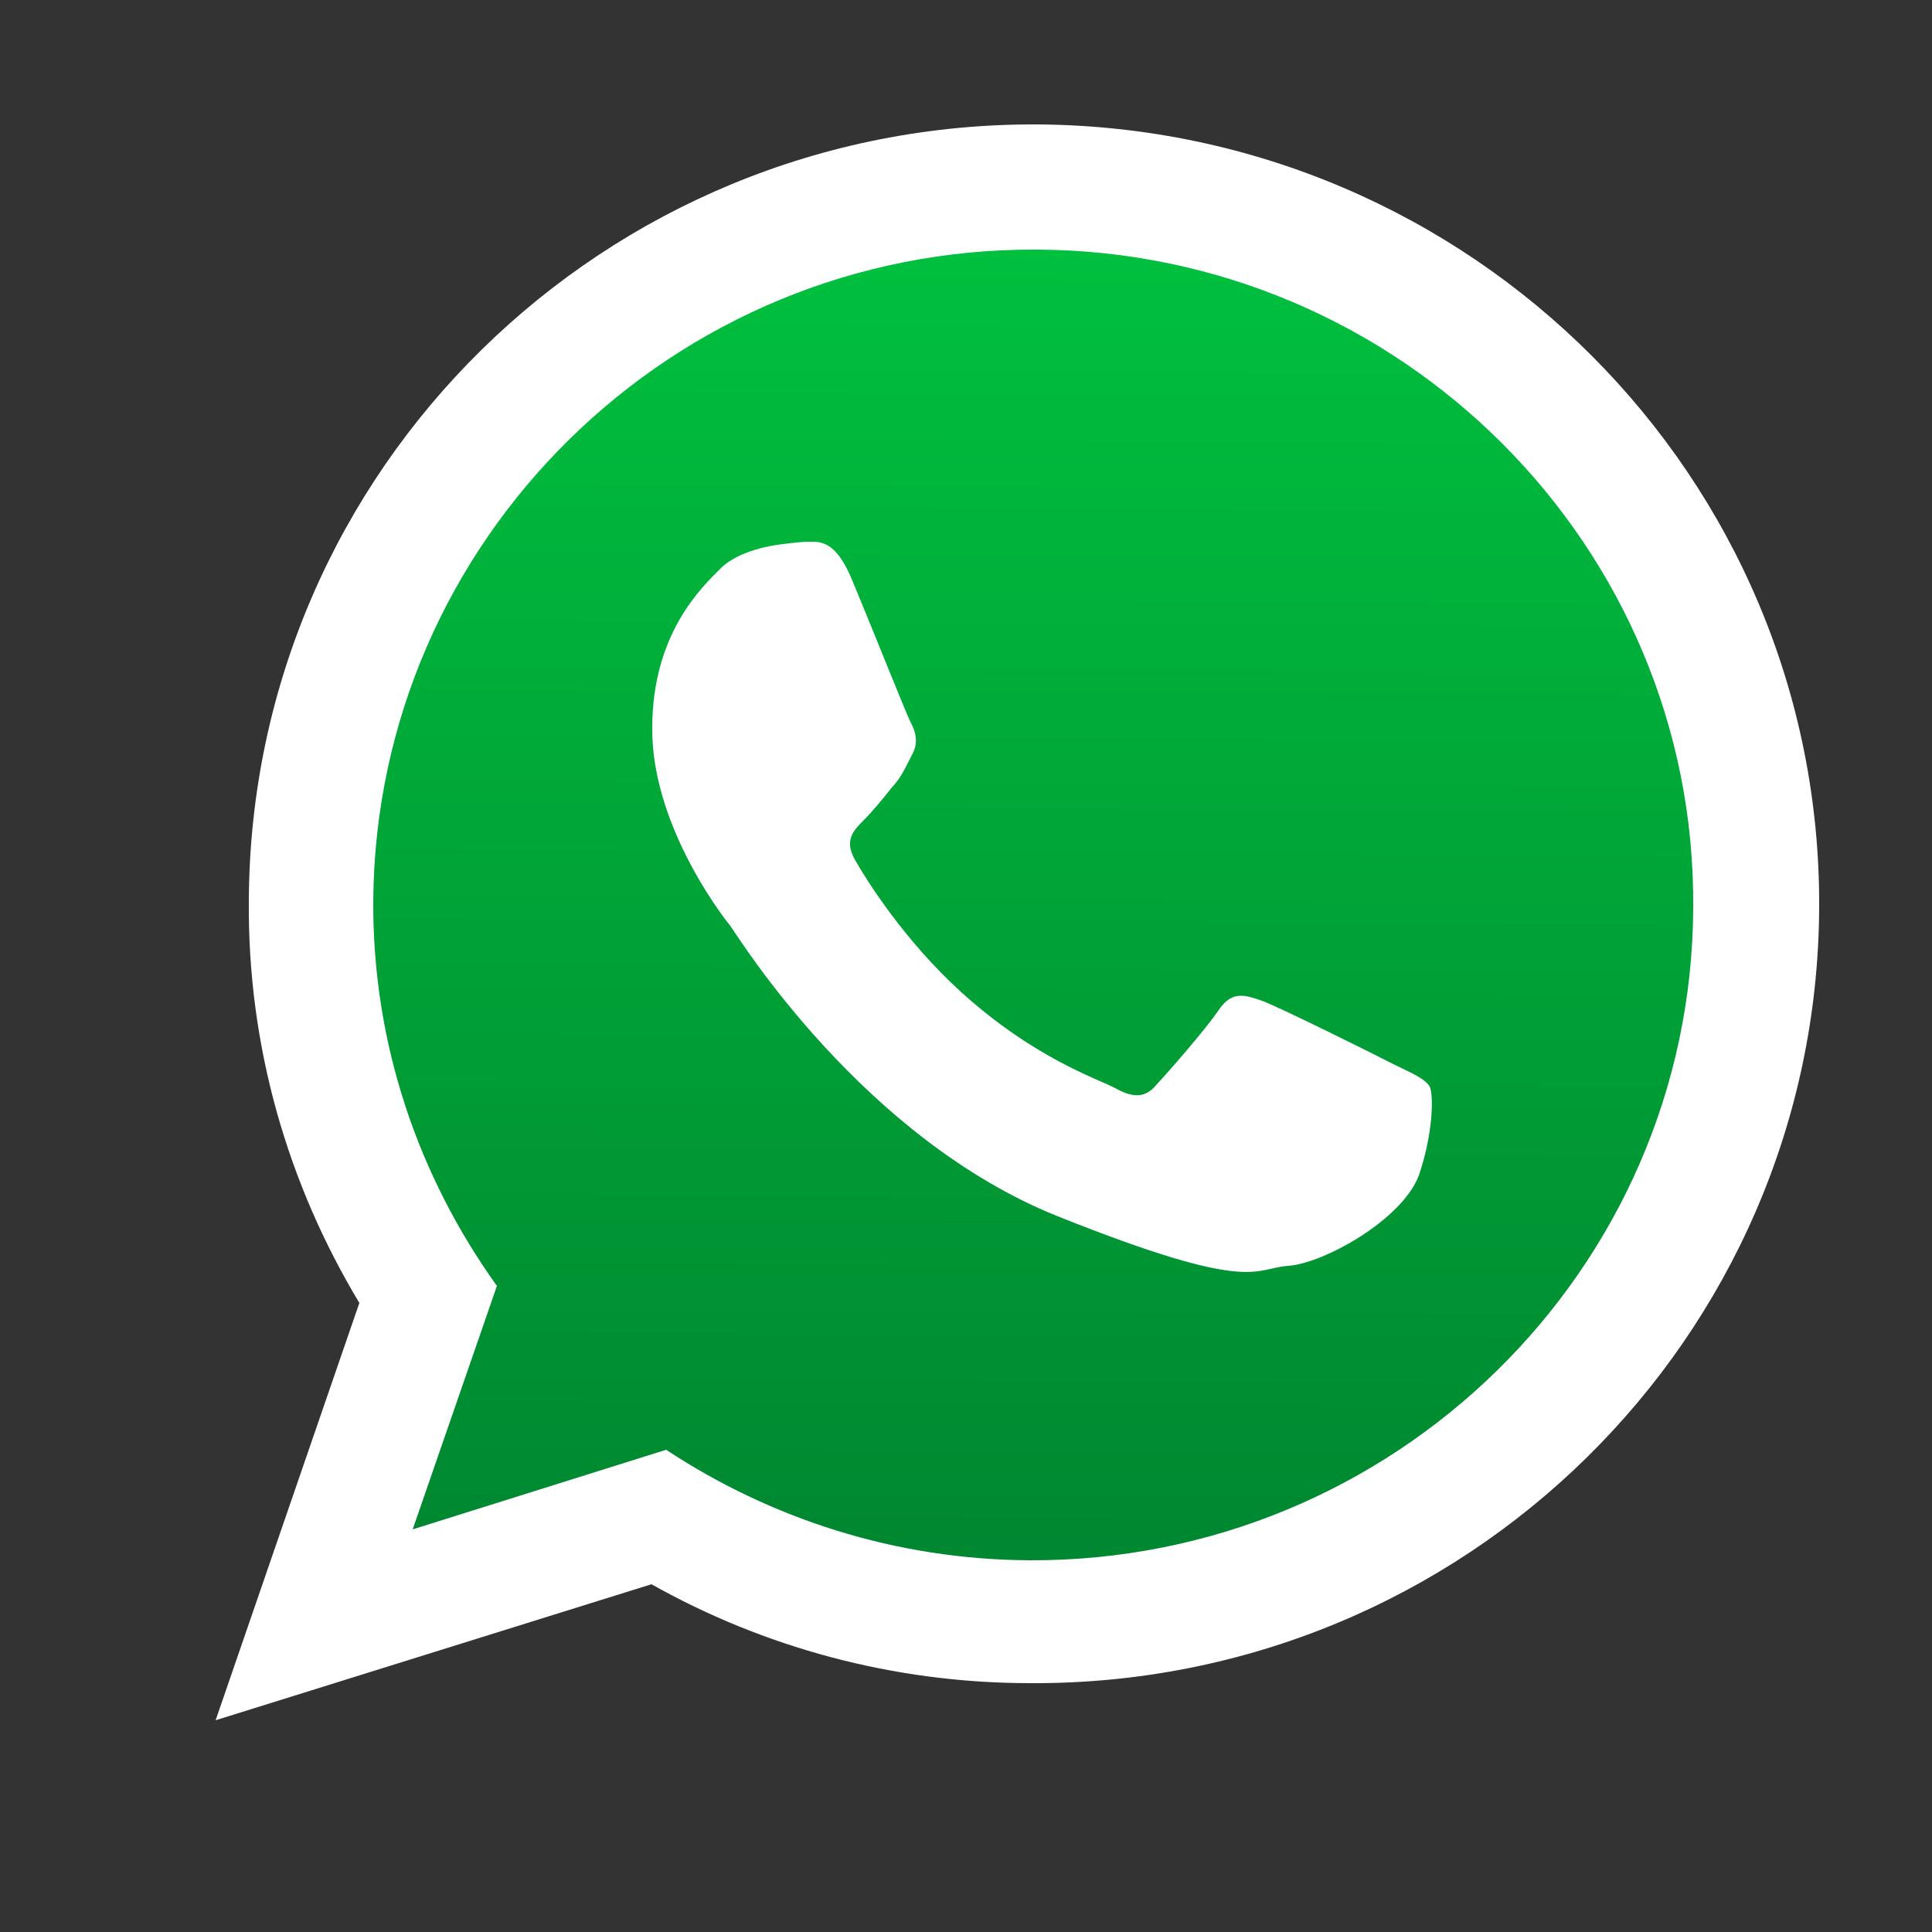 <?xml version="1.0" encoding="utf-8"?>
<!-- Generator: Adobe Illustrator 25.3.0, SVG Export Plug-In . SVG Version: 6.00 Build 0)  -->
<svg version="1.1" id="Capa_1" xmlns="http://www.w3.org/2000/svg" xmlns:xlink="http://www.w3.org/1999/xlink" x="0px" y="0px"
	 width="250px" height="250px" viewBox="0 0 250 250" style="enable-background:new 0 0 250 250;" xml:space="preserve">
<rect x="0" y="0" width="250" height="250" fill="#333333" stroke="none"/>
<style type="text/css">
	.st0{fill-rule:evenodd;clip-rule:evenodd;fill:url(#SVGID_1_);}
	.st1{fill-rule:evenodd;clip-rule:evenodd;fill:#FFFFFF;}
</style>
<g>
	
		<linearGradient id="SVGID_1_" gradientUnits="userSpaceOnUse" x1="140.103" y1="205.099" x2="140.103" y2="27.052" gradientTransform="matrix(1 5.134660e-03 5.134660e-03 -1 -6.535 233.208)">
		<stop  offset="0" style="stop-color:#00C13E"/>
		<stop  offset="1" style="stop-color:#008530"/>
	</linearGradient>
	<path class="st0" d="M134.7,28.8c-49.5-0.2-89.9,39.5-90.2,88.6c-0.1,19.5,6.2,37.5,16.8,52.3l-11.4,32.9l34.5-10.7
		c14.2,9.4,31.1,14.8,49.3,14.9c49.5,0.2,89.9-39.5,90.2-88.6C224.2,69.2,184.1,29.1,134.7,28.8L134.7,28.8z"/>
	<g>
		<path class="st1" d="M235.4,117.5c-0.3,55.7-46,100.6-102.1,100.3c-17.8,0-34.6-4.7-49-12.8l-56.4,17.6l18.6-54
			c-9.2-15.3-14.5-33.1-14.3-52.2c0.3-55.7,46-100.6,102.1-100.3C190.4,16.5,235.7,61.8,235.4,117.5L235.4,117.5z M134.2,32.3
			C87.1,32,48.6,69.9,48.3,116.6c-0.1,18.6,5.9,35.7,16,49.8l-10.9,31.5l32.8-10.3c13.5,8.9,29.6,14.2,47,14.3
			c47.1,0.2,85.7-37.6,85.9-84.4C219.5,70.7,181.2,32.5,134.2,32.3L134.2,32.3z M185,140.6c-0.6-1-2.2-1.7-4.7-2.9
			c-2.5-1.3-14.8-7.4-17-8.2c-2.3-0.8-3.9-1.3-5.6,1.2c-1.7,2.5-6.5,8-8,9.6c-1.4,1.7-2.9,1.9-5.4,0.5c-2.5-1.3-10.5-3.9-19.9-12.4
			c-7.4-6.7-12.4-14.7-13.8-17.2s-0.1-3.8,1.1-5c1.2-1.2,2.6-2.9,3.7-4.3c1.3-1.4,1.7-2.5,2.6-4.2c0.9-1.6,0.5-3-0.2-4.3
			c-0.6-1.2-5.5-13.5-7.6-18.5c-2.1-5-4.1-4.8-5.5-4.8c-1.4,0-4.1,0.4-4.1,0.4s-5,0.6-7.4,3.1c-2.4,2.4-8.8,8.4-8.8,20.6
			c-0.1,12.2,8.7,23.9,10.1,25.6c1.2,1.7,17.2,27.5,42.4,37.6c25.3,10.1,25.3,6.7,29.8,6.4c4.5-0.3,14.7-5.9,16.9-11.7
			C185.5,146.5,185.5,141.6,185,140.6L185,140.6z"/>
	</g>
</g>
</svg>
